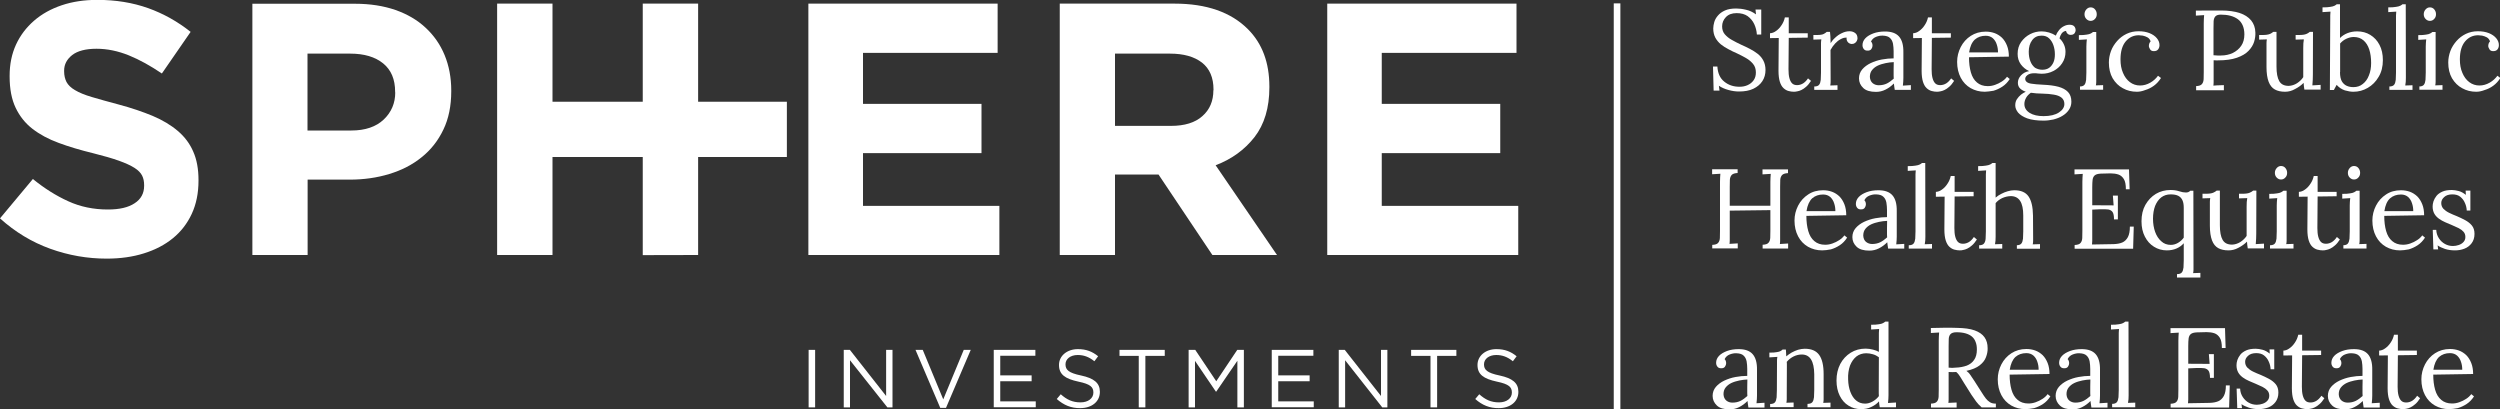 <svg xmlns="http://www.w3.org/2000/svg" xmlns:xlink="http://www.w3.org/1999/xlink" id="Layer_1" x="0px" y="0px" viewBox="0 0 2000 327.5" style="enable-background:new 0 0 2000 327.5;" xml:space="preserve"><rect x="0" y="0" width="2000" height="327.5" fill="#333333" stroke="none"/><style type="text/css">	.st0{fill:#FFFFFF;}</style><g>	<g>		<path class="st0" d="M1405.5,27.6c-0.2-2.9-0.9-5.7-2.1-8.3c-1.2-2.6-3-4.7-5.3-6.4c-2.3-1.6-5.2-2.4-8.8-2.4   c-3.8,0-6.6,1.1-8.6,3.2c-2,2.1-3,4.6-3,7.4c0,2.5,0.7,4.7,2.2,6.4c1.5,1.7,3.3,3.2,5.7,4.5c2.3,1.3,4.8,2.6,7.4,3.8   c2.3,1,4.6,2.1,6.9,3.3c2.3,1.2,4.4,2.5,6.3,4c1.9,1.5,3.4,3.3,4.5,5.4c1.1,2.1,1.7,4.6,1.7,7.5c0,3.3-0.8,6.3-2.5,8.9   c-1.7,2.6-4.1,4.6-7.2,6.1c-3.1,1.5-7,2.2-11.5,2.2c-2.7,0-5.5-0.4-8.4-1.2c-2.9-0.8-5.5-1.9-7.7-3.4l0.5,3.9h-4.7l-0.5-19.3h3.5   c0.3,5.3,2.1,9.4,5.5,12.1c3.4,2.8,7.5,4.1,12.2,4.1c2.4,0,4.5-0.4,6.5-1.3c2-0.9,3.6-2.2,4.8-3.9c1.2-1.7,1.8-3.7,1.8-6.2   c0-2.7-0.7-5-2.2-6.8c-1.5-1.8-3.3-3.4-5.6-4.7c-2.3-1.3-4.7-2.6-7.3-3.8c-2.3-1-4.6-2.1-6.8-3.3c-2.2-1.1-4.3-2.5-6.1-3.9   c-1.8-1.5-3.3-3.3-4.4-5.3c-1.1-2.1-1.7-4.5-1.7-7.4c0-1.6,0.3-3.3,0.8-5.1c0.5-1.8,1.5-3.6,2.9-5.2c1.4-1.7,3.2-3,5.6-4.1   c2.4-1.1,5.4-1.6,9.1-1.6c2.3,0,4.9,0.3,7.8,1c2.9,0.6,5.5,1.9,8,3.7l-0.4-3.9h4.6v20H1405.5z"></path>		<path class="st0" d="M1435.1,73.4c-1.4,0-2.8-0.2-4.3-0.6c-1.5-0.4-2.8-1.2-4-2.3c-1.2-1.1-2.2-2.8-2.9-5   c-0.7-2.2-1.1-5.1-1.1-8.8l0.2-26.3l-7,0.1v-3.9c1.6-0.1,3.2-0.6,4.8-1.8c1.6-1.1,3.1-2.6,4.4-4.6c1.3-1.9,2.2-4,2.7-6.3h3.1v12.7   h15.2v3.5l-15.2,0.2l-0.2,25.2c0,2.7,0.2,5,0.7,6.9c0.5,1.9,1.2,3.3,2.2,4.3c1,1,2.4,1.4,4,1.4c1.7,0,3.3-0.5,4.8-1.4   c1.5-1,2.8-2.3,3.9-4l2.4,2c-1.3,2-2.6,3.6-3.9,4.7c-1.3,1.2-2.6,2-3.8,2.6c-1.2,0.6-2.3,0.9-3.4,1.1   C1436.7,73.3,1435.9,73.4,1435.1,73.4z"></path>		<path class="st0" d="M1451.4,69.2c1.9,0,3.2-0.5,3.9-1.4c0.7-0.9,1.1-2.2,1.3-3.9c0.1-1.7,0.2-3.6,0.2-5.8V37.4c0-1,0-1.9,0-2.9   c0-1,0.1-2,0.3-3c-1.1,0.1-2.2,0.1-3.2,0.1c-1.1,0-2.1,0.1-3.2,0.1v-3.7h2.8c2.6,0,4.4-0.3,5.4-0.8c1-0.5,1.8-1.1,2.5-1.7h2.6   c0.1,1,0.2,2.2,0.3,3.6c0.1,1.4,0.1,3.2,0.2,5.4c0.9-1.5,2.1-3,3.7-4.4c1.6-1.5,3.3-2.7,5.3-3.6c2-1,4-1.5,6.2-1.5   c1.7,0,3.2,0.5,4.4,1.4c1.3,0.9,1.9,2.4,1.9,4.4c0,0.5-0.2,1.1-0.5,1.8c-0.3,0.7-0.8,1.3-1.5,1.8c-0.7,0.5-1.5,0.8-2.6,0.8   c-1.3-0.1-2.4-0.6-3.2-1.6c-0.8-1-1.1-2.2-0.9-3.5c-1.5-0.1-3.1,0.3-4.7,1.2c-1.6,0.8-3.1,2-4.5,3.5c-1.4,1.5-2.6,3.2-3.7,5.2   l0.1,22.3c0,1.2,0,2.3,0,3.2c0,0.9-0.1,1.9-0.3,2.9c1-0.1,1.9-0.1,2.9-0.1c0.9,0,1.9-0.1,2.9-0.1v3.7h-18.6V69.2z"></path>		<path class="st0" d="M1515.8,71.9c-0.2-1-0.3-1.9-0.4-2.7c-0.1-0.8-0.2-1.6-0.3-2.4c-2.1,2.1-4.3,3.7-6.7,4.9   c-2.4,1.2-4.9,1.8-7.6,1.8c-4.6,0-8-1-10.2-3.1c-2.2-2.1-3.4-4.6-3.4-7.7c0-2.8,0.9-5.2,2.6-7.2c1.7-2,4-3.7,6.7-5   c2.8-1.3,5.7-2.3,9-2.9c3.2-0.6,6.4-0.9,9.4-0.9V41c0-2.1-0.2-4.1-0.5-6c-0.4-1.9-1.1-3.4-2.4-4.6c-1.2-1.2-3.1-1.8-5.8-1.9   c-1.8-0.1-3.6,0.3-5.4,1c-1.8,0.7-3.2,2-4,3.7c0.5,0.5,0.8,1,1,1.7c0.2,0.6,0.2,1.2,0.2,1.8c0,0.7-0.3,1.6-0.9,2.5   c-0.6,0.9-1.7,1.4-3.2,1.3c-1.3,0-2.2-0.4-2.9-1.3c-0.7-0.9-1-1.9-1-3.1c0-2.1,0.8-3.9,2.3-5.5c1.5-1.6,3.7-2.9,6.4-3.9   s5.8-1.5,9.3-1.5c5.1,0,8.8,1.3,11.2,4c2.4,2.7,3.6,6.9,3.5,12.7c0,2.2,0,4.5,0,6.8c0,2.3,0,4.5,0,6.8c0,2.3,0,4.5,0,6.8   c0,1,0,1.9-0.1,2.9c-0.1,1-0.2,2.1-0.3,3.3c1.1-0.1,2.2-0.1,3.2-0.2c1.1-0.1,2.1-0.1,3.2-0.2v3.8H1515.8z M1515,49.7   c-2.1,0.1-4.2,0.3-6.5,0.8c-2.3,0.5-4.4,1.1-6.3,2c-1.9,0.9-3.4,2.1-4.6,3.6c-1.2,1.5-1.7,3.3-1.7,5.4c0.1,2.2,0.9,3.9,2.2,5   s3,1.7,4.9,1.7c2.5,0,4.6-0.5,6.5-1.4c1.8-0.9,3.7-2.3,5.5-3.9c-0.1-0.7-0.1-1.4-0.1-2.2c0-0.8,0-1.6,0-2.4c0-0.3,0-1.3,0-2.9   C1514.9,53.7,1515,51.8,1515,49.7z"></path>		<path class="st0" d="M1549.6,73.4c-1.4,0-2.8-0.2-4.3-0.6c-1.5-0.4-2.8-1.2-4-2.3c-1.2-1.1-2.2-2.8-2.9-5   c-0.7-2.2-1.1-5.1-1.1-8.8l0.2-26.3l-7,0.1v-3.9c1.6-0.1,3.2-0.6,4.8-1.8c1.6-1.1,3.1-2.6,4.4-4.6c1.3-1.9,2.2-4,2.7-6.3h3.1v12.7   h15.2v3.5l-15.2,0.2l-0.2,25.2c0,2.7,0.2,5,0.7,6.9c0.5,1.9,1.2,3.3,2.2,4.3c1,1,2.4,1.4,4,1.4c1.7,0,3.3-0.5,4.8-1.4   c1.5-1,2.8-2.3,3.9-4l2.4,2c-1.3,2-2.6,3.6-3.9,4.7c-1.3,1.2-2.6,2-3.8,2.6c-1.2,0.6-2.3,0.9-3.4,1.1   C1551.2,73.3,1550.3,73.4,1549.6,73.4z"></path>		<path class="st0" d="M1587.8,73.4c-4.2,0-7.9-1-11.3-2.9c-3.4-2-6-4.7-7.9-8.3c-1.9-3.6-2.9-7.8-2.9-12.7c0-4.2,1-8.2,2.9-11.9   c1.9-3.7,4.6-6.7,8-8.9s7.4-3.4,12-3.4c2.5,0,4.9,0.4,7.1,1.2c2.2,0.8,4.2,2.1,5.9,3.7c1.7,1.7,3,3.8,4,6.3c1,2.5,1.5,5.5,1.5,8.8   l-31.9,0.5c0,4.6,0.5,8.6,1.5,12.1c1,3.5,2.6,6.2,4.9,8.1c2.2,1.9,5.1,2.9,8.6,2.9c1.9,0,3.8-0.3,5.8-1c2-0.7,3.8-1.6,5.5-2.7   c1.7-1.1,3.1-2.4,4.1-3.8l2.2,1.8c-1.6,2.5-3.6,4.6-5.9,6.1c-2.3,1.5-4.7,2.6-7.1,3.3C1592.1,73,1589.8,73.4,1587.8,73.4z    M1575.3,41.9h23.1c0-2.2-0.3-4.3-1-6.3c-0.6-2-1.7-3.7-3.1-5c-1.5-1.3-3.4-2-5.7-2c-3.5,0-6.4,1-8.8,3.1   C1577.5,33.9,1576,37.2,1575.3,41.9z"></path>		<path class="st0" d="M1635,96.5c-5.4,0-9.8-0.6-13.2-1.8c-3.3-1.2-5.7-2.8-7.3-4.6c-1.5-1.9-2.3-3.8-2.3-5.8   c0-1.9,0.4-3.5,1.3-4.9c0.9-1.4,2-2.6,3.3-3.7c1.3-1,2.6-1.8,3.8-2.3c-1.9-0.7-3.5-1.6-4.6-2.7c-1.1-1.1-1.7-2.6-1.7-4.5   c0-2.1,0.8-4.1,2.5-5.9c1.7-1.8,3.9-3,6.5-3.4c-2.8-1.3-5-3.2-6.7-5.5c-1.7-2.4-2.5-5.1-2.5-8.3c0-3.6,0.9-6.8,2.8-9.5   c1.9-2.7,4.3-4.8,7.2-6.3c2.9-1.5,6-2.2,9.1-2.2c2,0,4,0.3,6,0.9c2,0.6,3.8,1.4,5.5,2.5c0.6-1.7,1.5-3.2,2.6-4.5   c1.1-1.3,2.4-2.4,3.9-3.1c1.5-0.8,3-1.1,4.5-1.1c1.6,0,2.8,0.4,3.6,1.2c0.8,0.8,1.2,1.9,1.2,3.3c0,0.4-0.1,0.9-0.4,1.5   c-0.2,0.6-0.6,1.1-1.2,1.5c-0.6,0.4-1.3,0.6-2.3,0.6c-1,0-1.9-0.3-2.5-0.9c-0.7-0.6-1.1-1.4-1.3-2.3c-1.5,0.2-2.7,1-3.5,2.1   c-0.8,1.2-1.4,2.5-1.7,3.9c1.5,1.3,2.6,2.9,3.5,4.8c0.9,1.9,1.3,3.9,1.3,6c0,3.4-0.9,6.4-2.7,9.1c-1.8,2.7-4.1,4.7-7,6.2   c-2.9,1.5-6,2.2-9.4,2.2c-1.2,0-2.1-0.1-3-0.2c-0.8-0.2-1.9-0.2-3.1-0.2c-2.2,0-4.1,0.5-5.4,1.6c-1.4,1.1-1.9,2.4-1.5,3.9   c0.5,1.4,2,2.4,4.4,2.8c2.5,0.4,5.8,0.7,10,0.9c4.7,0.2,8.6,0.7,12,1.6c3.3,0.9,5.9,2.3,7.7,4.2c1.8,1.9,2.7,4.5,2.7,7.8   c0,2.4-0.7,4.6-2,6.5c-1.3,1.9-3,3.5-5.2,4.8c-2.1,1.3-4.5,2.2-7.2,2.9C1640.3,96.1,1637.7,96.5,1635,96.5z M1634.9,92.9   c5.2,0,9.3-1,12.2-2.9c2.9-1.9,4.4-4.2,4.4-6.8c0-2.2-0.8-3.9-2.3-5.1c-1.5-1.2-3.6-2-6.2-2.4c-2.6-0.5-5.6-0.7-9-0.8   c-1.6-0.1-3.2-0.1-4.8-0.2c-1.6-0.1-3.1-0.3-4.5-0.5c-1.6,1.1-2.9,2.4-3.8,4c-0.9,1.6-1.4,3.2-1.4,5c0,3,1.4,5.3,4.2,7.1   C1626.6,92.1,1630.3,92.9,1634.9,92.9z M1633.8,55.8c2.2,0,4.1-0.5,5.6-1.6c1.5-1.1,2.6-2.6,3.4-4.4c0.8-1.9,1.1-4,1.1-6.3   c0-2.7-0.4-5.1-1.2-7.4c-0.8-2.3-2-4.1-3.5-5.5c-1.5-1.4-3.5-2.1-5.9-2.1c-3.3,0-5.8,1.2-7.6,3.7c-1.8,2.4-2.7,5.5-2.7,9.1   c0,2.9,0.4,5.5,1.3,7.7c0.8,2.2,2.1,3.9,3.7,5.2C1629.6,55.1,1631.5,55.8,1633.8,55.8z"></path>		<path class="st0" d="M1663.7,69.2c1.9,0,3.2-0.5,3.9-1.4c0.7-0.9,1.1-2.2,1.3-3.9c0.1-1.7,0.2-3.6,0.2-5.8V37.4c0-1,0-1.9,0.1-2.8   c0.1-0.9,0.1-1.9,0.3-3.1c-1.1,0.1-2.2,0.1-3.2,0.2c-1.1,0.1-2.1,0.1-3.2,0.2v-3.8c2.7,0,4.7-0.1,6.2-0.4c1.5-0.2,2.6-0.5,3.3-0.9   c0.8-0.4,1.3-0.8,1.8-1.2h2.6v36.6c0,1.2,0,2.3,0,3.2c0,0.9-0.1,1.9-0.3,2.9c1-0.1,1.9-0.1,2.9-0.1c0.9,0,1.9-0.1,2.9-0.1v3.7   h-18.5V69.2z M1672.5,16.7c-1.3,0-2.4-0.5-3.4-1.5c-1-1-1.5-2.3-1.5-3.8s0.5-2.8,1.5-3.9c1-1.1,2.1-1.6,3.4-1.6   c1.4,0,2.6,0.5,3.5,1.6c0.9,1.1,1.4,2.3,1.4,3.9s-0.5,2.8-1.5,3.8C1675,16.2,1673.8,16.7,1672.5,16.7z"></path>		<path class="st0" d="M1709.5,73.4c-4.1,0-7.8-0.9-11.2-2.8c-3.4-1.8-6.1-4.5-8.2-8c-2-3.5-3-7.7-3-12.6c0-3.1,0.6-6.2,1.7-9.2   c1.1-3,2.8-5.6,4.9-8s4.6-4.3,7.5-5.7c2.9-1.4,6.1-2.1,9.6-2.1c3.4,0,6.3,0.5,8.8,1.5c2.5,1,4.5,2.4,5.9,4.1   c1.4,1.7,2.1,3.5,2.1,5.5c0,1.3-0.4,2.5-1.1,3.4c-0.7,0.9-1.8,1.4-3.2,1.4c-1.5,0.1-2.6-0.4-3.2-1.4c-0.6-1-1-1.9-1-2.7   c0-0.6,0.1-1.2,0.3-1.9c0.2-0.6,0.5-1.2,1.1-1.8c-0.5-1.5-1.3-2.5-2.5-3.2c-1.2-0.7-2.5-1.1-3.8-1.4c-1.3-0.2-2.4-0.3-3.2-0.3   c-4.1,0-7.6,1.6-10.4,4.9c-2.8,3.3-4.2,8.1-4.2,14.4c0,4.1,0.6,7.6,2,10.8c1.3,3.1,3.1,5.6,5.5,7.4c2.4,1.8,5.1,2.7,8.2,2.7   c2.8,0,5.6-0.8,8.2-2.3c2.6-1.5,4.6-3.4,6.1-5.5l2.4,1.8c-1.6,2.5-3.5,4.6-5.7,6.2c-2.2,1.6-4.5,2.7-6.8,3.4   C1713.7,73,1711.6,73.4,1709.5,73.4z"></path>		<path class="st0" d="M1756.8,68.9c2.3-0.1,3.9-0.6,4.7-1.6c0.8-0.9,1.3-2.2,1.4-3.9c0.1-1.7,0.1-3.5,0.1-5.7V18.6   c0-1.2,0-2.4,0.1-3.5c0.1-1.1,0.1-2.1,0.2-3c-1.1,0.1-2.2,0.1-3.3,0.2c-1.1,0.1-2.2,0.1-3.3,0.2v-4c3.2-0.1,6.5-0.1,9.9-0.1   c3.4,0,6.8,0,10.3,0c5.9,0,10.8,0.7,14.8,2c4,1.3,7,3.3,9.2,5.9c2.1,2.6,3.3,5.8,3.4,9.7c0.1,2.4-0.2,4.8-1,7.4   c-0.8,2.6-2.3,5-4.5,7.3c-2.2,2.3-5.3,4.1-9.3,5.5c-4,1.4-9.1,2.1-15.3,2.1c-0.2,0-0.7,0-1.4,0c-0.7,0-1.3,0-1.9-0.1v13.2   c0,1.6,0,3,0,4.2c0,1.2-0.1,2.2-0.2,2.9c1-0.1,1.9-0.1,2.8-0.2c0.9-0.1,1.8-0.1,2.8-0.1c0.9,0,1.9-0.1,2.8-0.1v4.1h-22.2V68.9z    M1771,44.2c1.1,0.1,2.1,0.2,2.9,0.2c0.8,0,1.8,0,2.9,0c3.4,0,6.6-0.7,9.4-2c2.8-1.4,5.1-3.3,6.8-5.8c1.7-2.5,2.5-5.6,2.5-9.1   c0-2.8-0.5-5.3-1.4-7.3c-0.9-2-2.2-3.7-3.9-4.9c-1.7-1.2-3.6-2.1-5.9-2.7c-2.3-0.6-4.8-0.9-7.6-0.9c-2.1,0-3.6,0.5-4.4,1.4   c-0.8,0.9-1.3,2.2-1.4,3.8c-0.1,1.6-0.1,3.5-0.1,5.7V44.2z"></path>		<path class="st0" d="M1828.1,73.4c-3.3,0-6-0.6-8.2-1.8c-2.2-1.2-3.9-3.3-5-6.2c-1.1-2.9-1.7-6.8-1.7-11.8V37.4c0-1,0-1.9,0-2.9   c0-1,0.1-2,0.3-3c-1,0.1-2.1,0.1-3.1,0.1c-1.1,0-2.1,0.1-3.1,0.1v-3.7h2.8c2.6,0,4.5-0.3,5.7-0.8c1.2-0.5,2.1-1.1,2.8-1.7h2.6   v27.7c0,5.2,0.7,9.1,2.2,11.7c1.5,2.6,4,3.8,7.6,3.8c2.3-0.1,4.5-0.8,6.6-2.1c2.1-1.4,3.8-3,5-4.9V38.4c0-1.4,0-2.7,0.1-3.8   c0.1-1.1,0.2-2.1,0.4-3.1c-1.1,0.1-2.2,0.1-3.3,0.1c-1.1,0-2.2,0.1-3.3,0.1v-3.7h2.8c2.6,0,4.5-0.3,5.7-0.8   c1.2-0.5,2.1-1.1,2.8-1.7h2.6l-0.1,34.3c0,1,0,2.3-0.1,4.1s-0.2,3.2-0.3,4.4c1.1-0.1,2.2-0.1,3.3-0.2c1.1-0.1,2.2-0.1,3.3-0.2v3.8   h-13c-0.2-1-0.3-2-0.4-2.9c-0.1-0.9-0.2-1.8-0.2-2.5c-1.9,1.9-4.1,3.5-6.8,4.9C1833.5,72.7,1830.8,73.4,1828.1,73.4z"></path>		<path class="st0" d="M1864.2,15.2c0-1,0-1.9,0-2.8c0-0.9,0.1-1.9,0.2-3.1c-1.1,0.1-2.2,0.1-3.2,0.2c-1.1,0.1-2.1,0.1-3.2,0.2V5.9   c2.7,0,4.7-0.1,6.2-0.4c1.5-0.2,2.6-0.5,3.4-0.9c0.8-0.4,1.3-0.8,1.8-1.2h2.6v27c1.7-1.7,3.7-3,6-3.9c2.3-0.9,4.9-1.4,7.7-1.4   c3.9,0,7.4,0.9,10.5,2.8c3.1,1.9,5.6,4.5,7.4,8c1.8,3.4,2.7,7.5,2.7,12.2c0,5.1-1.1,9.6-3.4,13.4c-2.2,3.8-5.1,6.7-8.7,8.8   c-3.6,2.1-7.4,3.1-11.5,3.1c-2.1,0-4.3-0.4-6.8-1.1c-2.4-0.8-4.6-2.2-6.6-4.4l-2.2,4.1h-3.2L1864.2,15.2z M1872,57.7   c0,3.2,0.5,5.7,1.5,7.4c1,1.7,2.4,2.9,4,3.6c1.6,0.7,3.4,1,5.2,1c2.9,0,5.4-0.8,7.5-2.5c2.1-1.6,3.8-3.9,4.9-6.8   c1.2-2.9,1.8-6.2,1.8-10c0-4.1-0.5-7.7-1.5-10.8c-1-3.1-2.6-5.6-4.6-7.3c-2.1-1.8-4.7-2.7-7.8-2.7c-2,0-4,0.5-5.9,1.4   c-2,0.9-3.6,2.2-5,3.8V57.7z"></path>		<path class="st0" d="M1911.4,69.2c1.9,0,3.2-0.5,3.9-1.4c0.7-0.9,1.1-2.2,1.3-3.9c0.1-1.7,0.2-3.6,0.2-5.8V15.2c0-1,0-1.9,0-2.8   c0-0.9,0.1-1.9,0.2-3.1c-1.1,0.1-2.2,0.1-3.2,0.2c-1.1,0.1-2.1,0.1-3.2,0.2V5.9c2.7,0,4.7-0.1,6.2-0.4c1.5-0.2,2.6-0.5,3.4-0.9   c0.8-0.4,1.3-0.8,1.8-1.2h2.6l0.1,58.9c0,1.2,0,2.3-0.1,3.2c-0.1,0.9-0.2,1.9-0.4,2.9c1-0.1,1.9-0.1,2.9-0.1   c0.9,0,1.9-0.1,2.9-0.1v3.7h-18.5V69.2z"></path>		<path class="st0" d="M1935.2,69.2c1.9,0,3.2-0.5,3.9-1.4c0.7-0.9,1.1-2.2,1.3-3.9c0.1-1.7,0.2-3.6,0.2-5.8V37.4c0-1,0-1.9,0.1-2.8   c0.1-0.9,0.1-1.9,0.3-3.1c-1.1,0.1-2.2,0.1-3.2,0.2c-1.1,0.1-2.1,0.1-3.2,0.2v-3.8c2.7,0,4.7-0.1,6.2-0.4c1.5-0.2,2.6-0.5,3.3-0.9   c0.8-0.4,1.3-0.8,1.8-1.2h2.6v36.6c0,1.2,0,2.3,0,3.2c0,0.9-0.1,1.9-0.3,2.9c1-0.1,1.9-0.1,2.9-0.1c0.9,0,1.9-0.1,2.9-0.1v3.7   h-18.5V69.2z M1943.9,16.7c-1.3,0-2.4-0.5-3.4-1.5c-1-1-1.5-2.3-1.5-3.8s0.5-2.8,1.5-3.9c1-1.1,2.1-1.6,3.4-1.6   c1.4,0,2.6,0.5,3.5,1.6c0.9,1.1,1.4,2.3,1.4,3.9s-0.5,2.8-1.5,3.8C1946.4,16.2,1945.3,16.7,1943.9,16.7z"></path>		<path class="st0" d="M1981,73.4c-4.1,0-7.8-0.9-11.2-2.8c-3.4-1.8-6.1-4.5-8.2-8c-2-3.5-3-7.7-3-12.6c0-3.1,0.6-6.2,1.7-9.2   c1.1-3,2.8-5.6,4.9-8c2.1-2.4,4.6-4.3,7.5-5.7c2.9-1.4,6.1-2.1,9.6-2.1c3.4,0,6.3,0.5,8.8,1.5c2.5,1,4.5,2.4,5.9,4.1   c1.4,1.7,2.1,3.5,2.1,5.5c0,1.3-0.4,2.5-1.1,3.4c-0.7,0.9-1.8,1.4-3.2,1.4c-1.5,0.1-2.6-0.4-3.2-1.4c-0.6-1-1-1.9-1-2.7   c0-0.6,0.1-1.2,0.3-1.9c0.2-0.6,0.5-1.2,1.1-1.8c-0.5-1.5-1.3-2.5-2.5-3.2c-1.2-0.7-2.5-1.1-3.8-1.4c-1.3-0.2-2.4-0.3-3.2-0.3   c-4.1,0-7.6,1.6-10.4,4.9c-2.8,3.3-4.2,8.1-4.2,14.4c0,4.1,0.6,7.6,2,10.8c1.3,3.1,3.1,5.6,5.5,7.4c2.4,1.8,5.1,2.7,8.2,2.7   c2.8,0,5.6-0.8,8.2-2.3c2.6-1.5,4.6-3.4,6.1-5.5l2.4,1.8c-1.6,2.5-3.5,4.6-5.7,6.2c-2.2,1.6-4.5,2.7-6.8,3.4   C1985.2,73,1983,73.4,1981,73.4z"></path>		<path class="st0" d="M1369.8,198.9v-3c2.3-0.1,3.9-0.6,4.7-1.6c0.8-0.9,1.3-2.2,1.4-3.9c0.1-1.7,0.1-3.5,0.1-5.7v-39.2   c0-1.2,0-2.4,0.1-3.5c0.1-1.1,0.1-2.1,0.2-3c-1.1,0.1-2.2,0.1-3.3,0.2c-1.1,0.1-2.2,0.1-3.3,0.2v-4h20.4v3   c-2.2,0.1-3.8,0.6-4.7,1.5c-0.9,1-1.4,2.3-1.5,3.9c-0.1,1.6-0.1,3.5-0.1,5.7v15.1h32.5v-19c0-1.2,0-2.4,0.1-3.5   c0.1-1.1,0.1-2.1,0.2-3c-1.1,0.1-2.2,0.1-3.3,0.2c-1.1,0.1-2.2,0.1-3.3,0.2v-4h20.4v3c-2.2,0.1-3.8,0.6-4.7,1.5   c-0.9,1-1.4,2.3-1.5,3.9c-0.1,1.6-0.1,3.5-0.1,5.7v38.5c0,1.6,0,3,0,4.2c0,1.2-0.1,2.2-0.2,2.9c1.1-0.1,2.2-0.1,3.3-0.2   c1.1-0.1,2.2-0.1,3.3-0.2v4h-20.4v-3c2.3-0.1,3.9-0.6,4.7-1.6c0.8-0.9,1.3-2.2,1.4-3.9c0.1-1.7,0.1-3.5,0.1-5.7v-16.5l-32.5,0.4   v19.5c0,1.6,0,3,0,4.2c0,1.2-0.1,2.2-0.2,2.9c1.1-0.1,2.2-0.1,3.3-0.2c1.1-0.1,2.2-0.1,3.3-0.2v4H1369.8z"></path>		<path class="st0" d="M1457.7,200.3c-4.2,0-7.9-1-11.3-2.9c-3.4-2-6-4.7-7.9-8.3c-1.9-3.6-2.9-7.8-2.9-12.7c0-4.2,1-8.2,2.9-11.9   c1.9-3.7,4.6-6.7,8-8.9c3.4-2.3,7.4-3.4,12-3.4c2.5,0,4.9,0.4,7.1,1.2c2.2,0.8,4.2,2.1,5.9,3.7c1.7,1.7,3,3.8,4,6.3   c1,2.5,1.5,5.5,1.5,8.8l-31.9,0.5c0,4.6,0.5,8.6,1.5,12.1c1,3.5,2.6,6.2,4.9,8.1c2.2,1.9,5.1,2.9,8.6,2.9c1.9,0,3.8-0.3,5.8-1   c2-0.7,3.8-1.6,5.5-2.7c1.7-1.1,3.1-2.4,4.1-3.8l2.2,1.8c-1.6,2.5-3.6,4.6-5.9,6.1c-2.3,1.5-4.7,2.6-7.1,3.3   C1462,200,1459.8,200.3,1457.7,200.3z M1445.2,168.9h23.1c0-2.2-0.3-4.3-1-6.3c-0.6-2-1.7-3.7-3.1-5c-1.5-1.3-3.4-2-5.7-2   c-3.5,0-6.4,1-8.8,3.1C1447.5,160.8,1445.9,164.2,1445.2,168.9z"></path>		<path class="st0" d="M1510.5,198.9c-0.2-1-0.3-1.9-0.4-2.7c-0.1-0.8-0.2-1.6-0.3-2.4c-2.1,2.1-4.3,3.7-6.7,4.9   c-2.4,1.2-4.9,1.8-7.6,1.8c-4.6,0-8-1-10.2-3.1c-2.2-2.1-3.4-4.6-3.4-7.7c0-2.8,0.9-5.2,2.6-7.2c1.7-2,4-3.7,6.7-5   c2.8-1.3,5.7-2.3,9-2.9c3.2-0.6,6.4-0.9,9.4-0.9V168c0-2.1-0.2-4.1-0.5-6c-0.4-1.9-1.1-3.4-2.4-4.6c-1.2-1.2-3.1-1.8-5.8-1.9   c-1.8-0.1-3.6,0.3-5.4,1c-1.8,0.7-3.2,2-4,3.7c0.5,0.5,0.8,1,1,1.7c0.2,0.6,0.2,1.2,0.2,1.8c0,0.7-0.3,1.6-0.9,2.5   c-0.6,0.9-1.7,1.4-3.2,1.3c-1.3,0-2.2-0.4-2.9-1.3c-0.7-0.9-1-1.9-1-3.1c0-2.1,0.8-3.9,2.3-5.5c1.5-1.6,3.7-2.9,6.4-3.9   c2.7-1,5.8-1.5,9.3-1.5c5.1,0,8.8,1.3,11.2,4c2.4,2.7,3.6,6.9,3.5,12.7c0,2.2,0,4.5,0,6.8c0,2.3,0,4.5,0,6.8c0,2.3,0,4.5,0,6.8   c0,1,0,1.9-0.1,2.9c-0.1,1-0.2,2.1-0.3,3.3c1.1-0.1,2.2-0.1,3.2-0.2c1.1-0.1,2.1-0.1,3.2-0.2v3.8H1510.5z M1509.7,176.7   c-2.1,0.1-4.2,0.3-6.5,0.8c-2.3,0.5-4.4,1.1-6.3,2c-1.9,0.9-3.4,2.1-4.6,3.6c-1.2,1.5-1.7,3.3-1.7,5.4c0.1,2.2,0.9,3.9,2.2,5   c1.4,1.1,3,1.7,4.9,1.7c2.5,0,4.6-0.5,6.5-1.4c1.8-0.9,3.7-2.3,5.5-3.9c-0.1-0.7-0.1-1.4-0.1-2.2c0-0.8,0-1.6,0-2.4   c0-0.3,0-1.3,0-2.9C1509.7,180.7,1509.7,178.8,1509.7,176.7z"></path>		<path class="st0" d="M1527,196.2c1.9,0,3.2-0.5,3.9-1.4c0.7-0.9,1.1-2.2,1.3-3.9c0.1-1.7,0.2-3.6,0.2-5.8v-42.9c0-1,0-1.9,0-2.8   c0-0.9,0.1-1.9,0.2-3.1c-1.1,0.1-2.2,0.1-3.2,0.2c-1.1,0.1-2.1,0.1-3.2,0.2v-3.8c2.7,0,4.7-0.1,6.2-0.4c1.5-0.2,2.6-0.5,3.4-0.9   c0.8-0.4,1.3-0.8,1.8-1.2h2.6l0.1,58.9c0,1.2,0,2.3-0.1,3.2c-0.1,0.9-0.2,1.9-0.4,2.9c1-0.1,1.9-0.1,2.9-0.1   c0.9,0,1.9-0.1,2.9-0.1v3.7H1527V196.2z"></path>		<path class="st0" d="M1567.8,200.3c-1.4,0-2.8-0.2-4.3-0.6c-1.5-0.4-2.8-1.2-4-2.3c-1.2-1.1-2.2-2.8-2.9-5   c-0.7-2.2-1.1-5.1-1.1-8.8l0.2-26.3l-7,0.1v-3.9c1.6-0.1,3.2-0.6,4.8-1.8c1.6-1.1,3.1-2.6,4.4-4.6c1.3-1.9,2.2-4,2.7-6.3h3.1v12.7   h15.2v3.5l-15.2,0.2l-0.2,25.2c0,2.7,0.2,5,0.7,6.9c0.5,1.9,1.2,3.3,2.2,4.3c1,1,2.4,1.4,4,1.4c1.7,0,3.3-0.5,4.8-1.4   c1.5-1,2.8-2.3,3.9-4l2.4,2c-1.3,2-2.6,3.6-3.9,4.7c-1.3,1.2-2.6,2-3.8,2.6c-1.2,0.6-2.3,0.9-3.4,1.1   C1569.4,200.3,1568.6,200.3,1567.8,200.3z"></path>		<path class="st0" d="M1613.2,196.2c1.9,0,3.2-0.5,3.9-1.4c0.7-0.9,1.1-2.2,1.3-3.9c0.1-1.7,0.2-3.6,0.2-5.8v-12.7   c0-5.2-0.8-9.1-2.5-11.7c-1.7-2.6-4.3-3.9-7.8-3.8c-2.2,0.1-4.4,0.6-6.6,1.6c-2.1,1-3.9,2.4-5.2,4v26.8c0,1.2,0,2.3-0.1,3.2   c-0.1,0.9-0.2,1.9-0.4,2.9c1-0.1,1.9-0.1,2.9-0.1c0.9,0,1.9-0.1,2.9-0.1v3.7h-18.5v-2.7c1.9,0,3.2-0.5,3.9-1.4   c0.7-0.9,1.2-2.2,1.3-3.9c0.1-1.7,0.2-3.6,0.2-5.8v-42.9c0-1,0-1.9,0-2.8c0-0.9,0.1-1.9,0.2-3.1c-1.1,0.1-2.2,0.1-3.2,0.2   c-1.1,0.1-2.1,0.1-3.2,0.2v-3.8c2.7,0,4.7-0.1,6.2-0.4c1.5-0.2,2.6-0.5,3.4-0.9c0.8-0.4,1.3-0.8,1.8-1.2h2.6v27.7   c1.3-1.1,2.8-2.2,4.5-3c1.7-0.9,3.4-1.6,5.2-2.1c1.8-0.5,3.5-0.8,5.2-0.8c5.3,0,9.1,1.6,11.4,4.9c2.3,3.3,3.5,8.4,3.6,15.4   l0.1,16.9c0,1.2,0,2.3,0,3.2c0,0.9-0.1,1.9-0.3,2.9c1-0.1,1.9-0.1,2.9-0.1c0.9,0,1.9-0.1,2.9-0.1v3.7h-18.5V196.2z"></path>		<path class="st0" d="M1691.2,175.4c0-2.7-0.4-4.6-1.1-5.7c-0.7-1.1-1.9-1.8-3.4-2.1c-1.6-0.2-3.7-0.3-6.3-0.2l-6.6,0.3v20.8   c0,1.6,0,3,0,4.2c0,1.1-0.1,2.1-0.2,2.9l17.3-0.3c2.7-0.1,5-0.5,6.9-1.3c1.9-0.8,3.4-2.3,4.5-4.3c1.1-2.1,1.6-4.9,1.6-8.4h3.1   l-0.5,17.7h-46.8v-3c2.3-0.1,3.9-0.6,4.7-1.6c0.8-0.9,1.3-2.2,1.4-3.9c0.1-1.7,0.1-3.5,0.1-5.7v-39.2c0-1.2,0-2.4,0.1-3.5   c0.1-1.1,0.1-2.1,0.2-3c-1.1,0.1-2.2,0.1-3.3,0.2c-1.1,0.1-2.2,0.1-3.3,0.2v-4h43.6l0.5,15.9h-3c0-3.6-0.5-6.3-1.6-8.1   c-1.1-1.8-2.6-3.1-4.4-3.7c-1.8-0.6-3.9-0.9-6.2-0.9l-7.8,0.2c-2.2,0.1-3.8,0.5-4.8,1.3c-1,0.8-1.6,2-1.8,3.5   c-0.2,1.5-0.3,3.6-0.3,6v14.5l17.1,0.1l-0.6-7.8h4v19H1691.2z"></path>		<path class="st0" d="M1741.6,222v-2.7c1.9,0,3.2-0.5,3.9-1.4c0.7-0.9,1.1-2.2,1.3-3.9c0.1-1.7,0.2-3.6,0.2-5.8v-13.6   c-1.6,1.8-3.5,3.2-5.8,4.2c-2.3,1-4.9,1.5-7.8,1.5c-3.7,0-7.2-1-10.2-2.9c-3.1-1.9-5.5-4.6-7.3-8.1c-1.8-3.5-2.7-7.5-2.7-12.2   c0-5.1,1-9.5,3.1-13.2c2.1-3.7,4.9-6.7,8.4-8.8c3.5-2.1,7.5-3.1,11.7-3.1c2.5,0,4.9,0.3,6.9,1c2.1,0.7,3.9,1,5.4,1   c0.7,0,1.3-0.1,1.9-0.3c0.6-0.2,1.1-0.6,1.6-1.1h2.5l0.1,59.8c0,1.2,0,2.3,0,3.2c0,0.9-0.1,1.9-0.3,2.9c1-0.1,1.9-0.1,2.9-0.1   c0.9,0,1.9-0.1,2.9-0.1v3.7H1741.6z M1736.6,195.9c2,0,3.9-0.5,5.8-1.6c1.8-1.1,3.4-2.5,4.6-4.2v-23.8c0-2.4-0.3-4.4-1-6   c-0.7-1.6-1.8-2.8-3.3-3.6c-1.5-0.8-3.6-1.2-6.2-1.2c-2.9,0-5.4,0.8-7.5,2.4c-2.1,1.6-3.7,3.9-4.9,6.8c-1.1,2.9-1.7,6.4-1.7,10.3   c0,3.9,0.6,7.4,1.7,10.5s2.8,5.7,4.9,7.5C1731.1,195,1733.7,195.9,1736.6,195.9z"></path>		<path class="st0" d="M1782.8,200.3c-3.3,0-6-0.6-8.2-1.8c-2.2-1.2-3.9-3.3-5-6.2c-1.1-2.9-1.7-6.8-1.7-11.8v-16.1c0-1,0-1.9,0-2.9   c0-1,0.1-2,0.3-3c-1,0.1-2.1,0.1-3.1,0.1c-1.1,0-2.1,0.1-3.1,0.1v-3.7h2.8c2.6,0,4.5-0.3,5.7-0.8c1.2-0.5,2.1-1.1,2.8-1.7h2.6   v27.7c0,5.2,0.7,9.1,2.2,11.7c1.5,2.6,4,3.8,7.6,3.8c2.3-0.1,4.5-0.8,6.6-2.1c2.1-1.4,3.8-3,5-4.9v-23.3c0-1.4,0-2.7,0.1-3.8   c0.1-1.1,0.2-2.1,0.4-3.1c-1.1,0.1-2.2,0.1-3.3,0.1c-1.1,0-2.2,0.1-3.3,0.1v-3.7h2.8c2.6,0,4.5-0.3,5.7-0.8   c1.2-0.5,2.1-1.1,2.8-1.7h2.6l-0.1,34.3c0,1,0,2.3-0.1,4.1c-0.1,1.8-0.2,3.2-0.3,4.4c1.1-0.1,2.2-0.1,3.3-0.2   c1.1-0.1,2.2-0.1,3.3-0.2v3.8h-13c-0.2-1-0.3-2-0.4-2.9c-0.1-0.9-0.2-1.8-0.2-2.5c-1.9,1.9-4.1,3.5-6.8,4.9   C1788.1,199.7,1785.4,200.3,1782.8,200.3z"></path>		<path class="st0" d="M1816,196.2c1.9,0,3.2-0.5,3.9-1.4c0.7-0.9,1.1-2.2,1.3-3.9c0.1-1.7,0.2-3.6,0.2-5.8v-20.7c0-1,0-1.9,0.1-2.8   c0.1-0.9,0.1-1.9,0.3-3.1c-1.1,0.1-2.2,0.1-3.2,0.2c-1.1,0.1-2.1,0.1-3.2,0.2v-3.8c2.7,0,4.7-0.1,6.2-0.4c1.5-0.2,2.6-0.5,3.3-0.9   c0.8-0.4,1.3-0.8,1.8-1.2h2.6v36.6c0,1.2,0,2.3,0,3.2c0,0.9-0.1,1.9-0.3,2.9c1-0.1,1.9-0.1,2.9-0.1c0.9,0,1.9-0.1,2.9-0.1v3.7   H1816V196.2z M1824.8,143.6c-1.3,0-2.4-0.5-3.4-1.5c-1-1-1.5-2.3-1.5-3.8s0.5-2.8,1.5-3.9c1-1.1,2.1-1.6,3.4-1.6   c1.4,0,2.6,0.5,3.5,1.6c0.9,1.1,1.4,2.3,1.4,3.9s-0.5,2.8-1.5,3.8C1827.3,143.1,1826.1,143.6,1824.8,143.6z"></path>		<path class="st0" d="M1858.2,200.3c-1.4,0-2.8-0.2-4.3-0.6c-1.5-0.4-2.8-1.2-4-2.3c-1.2-1.1-2.2-2.8-2.9-5   c-0.7-2.2-1.1-5.1-1.1-8.8l0.2-26.3l-7,0.1v-3.9c1.6-0.1,3.2-0.6,4.8-1.8c1.6-1.1,3.1-2.6,4.4-4.6c1.3-1.9,2.2-4,2.7-6.3h3.1v12.7   h15.2v3.5l-15.2,0.2l-0.2,25.2c0,2.7,0.2,5,0.7,6.9c0.5,1.9,1.2,3.3,2.2,4.3c1,1,2.4,1.4,4,1.4c1.7,0,3.3-0.5,4.8-1.4   c1.5-1,2.8-2.3,3.9-4l2.4,2c-1.3,2-2.6,3.6-3.9,4.7c-1.3,1.2-2.6,2-3.8,2.6c-1.2,0.6-2.3,0.9-3.4,1.1   C1859.8,200.3,1858.9,200.3,1858.2,200.3z"></path>		<path class="st0" d="M1874.4,196.2c1.9,0,3.2-0.5,3.9-1.4c0.7-0.9,1.1-2.2,1.3-3.9c0.1-1.7,0.2-3.6,0.2-5.8v-20.7   c0-1,0-1.9,0.1-2.8c0.1-0.9,0.1-1.9,0.3-3.1c-1.1,0.1-2.2,0.1-3.2,0.2c-1.1,0.1-2.1,0.1-3.2,0.2v-3.8c2.7,0,4.7-0.1,6.2-0.4   c1.5-0.2,2.6-0.5,3.3-0.9c0.8-0.4,1.3-0.8,1.8-1.2h2.6v36.6c0,1.2,0,2.3,0,3.2c0,0.9-0.1,1.9-0.3,2.9c1-0.1,1.9-0.1,2.9-0.1   c0.9,0,1.9-0.1,2.9-0.1v3.7h-18.5V196.2z M1883.2,143.6c-1.3,0-2.4-0.5-3.4-1.5c-1-1-1.5-2.3-1.5-3.8s0.5-2.8,1.5-3.9   c1-1.1,2.1-1.6,3.4-1.6c1.4,0,2.6,0.5,3.5,1.6c0.9,1.1,1.4,2.3,1.4,3.9s-0.5,2.8-1.5,3.8C1885.7,143.1,1884.5,143.6,1883.2,143.6z   "></path>		<path class="st0" d="M1920,200.3c-4.2,0-7.9-1-11.3-2.9c-3.4-2-6-4.7-7.9-8.3c-1.9-3.6-2.9-7.8-2.9-12.7c0-4.2,1-8.2,2.9-11.9   c1.9-3.7,4.6-6.7,8-8.9c3.4-2.3,7.4-3.4,12-3.4c2.5,0,4.9,0.4,7.1,1.2c2.2,0.8,4.2,2.1,5.9,3.7c1.7,1.7,3,3.8,4,6.3   c1,2.5,1.5,5.5,1.5,8.8l-31.9,0.5c0,4.6,0.5,8.6,1.5,12.1c1,3.5,2.6,6.2,4.9,8.1c2.2,1.9,5.1,2.9,8.6,2.9c1.9,0,3.8-0.3,5.8-1   c2-0.7,3.8-1.6,5.5-2.7c1.7-1.1,3.1-2.4,4.1-3.8l2.2,1.8c-1.6,2.5-3.6,4.6-5.9,6.1c-2.3,1.5-4.7,2.6-7.1,3.3   C1924.3,200,1922.1,200.3,1920,200.3z M1907.5,168.9h23.1c0-2.2-0.3-4.3-1-6.3c-0.6-2-1.7-3.7-3.1-5c-1.5-1.3-3.4-2-5.7-2   c-3.5,0-6.4,1-8.8,3.1C1909.7,160.8,1908.2,164.2,1907.5,168.9z"></path>		<path class="st0" d="M1964,200.3c-3,0-5.7-0.4-8.1-1.2c-2.4-0.8-4.3-1.7-5.8-2.8l0.4,3.2h-3.8l-0.5-15.6h2.8   c0.1,2.5,0.8,4.7,2.1,6.7c1.3,2,2.9,3.5,4.9,4.6c2,1.1,4.1,1.6,6.4,1.6c1.6,0,3.1-0.3,4.6-0.8c1.5-0.5,2.8-1.3,3.8-2.4   c1-1.1,1.5-2.4,1.5-4c0-1.7-0.5-3.1-1.5-4.2c-1-1.1-2.3-2.1-3.9-2.9c-1.6-0.8-3.4-1.6-5.3-2.4c-1.8-0.7-3.6-1.5-5.4-2.3   c-1.8-0.8-3.5-1.7-5-2.8c-1.5-1.1-2.8-2.4-3.7-4c-0.9-1.6-1.4-3.5-1.4-5.8c0-1.3,0.2-2.7,0.7-4.2s1.3-2.9,2.4-4.3   c1.1-1.4,2.7-2.5,4.7-3.4s4.5-1.3,7.6-1.3c1.6,0,3.4,0.3,5.4,0.8c2,0.5,3.9,1.6,5.8,3.1l-0.2-3.4h3.8v15.9h-2.9   c-0.1-2.1-0.6-4.2-1.5-6.1c-0.8-2-2.1-3.6-3.7-4.9c-1.6-1.3-3.7-1.9-6.3-1.9c-2.8,0-5,0.7-6.5,2.1c-1.6,1.4-2.4,3-2.4,4.8   c0,1.9,0.6,3.4,1.8,4.7c1.2,1.2,2.7,2.3,4.6,3.2c1.9,0.9,3.9,1.8,6,2.6c2.3,1,4.5,2,6.7,3.2c2.2,1.2,4,2.6,5.4,4.3   c1.4,1.7,2.1,3.9,2.1,6.7c0,3-0.8,5.5-2.3,7.5c-1.5,2-3.5,3.5-5.9,4.4S1966.6,200.3,1964,200.3z"></path>		<path class="st0" d="M1398.7,325.9c-0.2-1-0.3-1.9-0.4-2.7c-0.1-0.8-0.2-1.6-0.3-2.4c-2.1,2.1-4.3,3.7-6.7,4.9   c-2.4,1.2-4.9,1.8-7.6,1.8c-4.6,0-8-1-10.2-3.1c-2.2-2.1-3.4-4.6-3.4-7.7c0-2.8,0.9-5.2,2.6-7.2c1.7-2,4-3.7,6.7-5   c2.8-1.3,5.7-2.3,9-2.9c3.2-0.6,6.4-0.9,9.4-0.9v-5.6c0-2.1-0.2-4.1-0.5-6c-0.4-1.9-1.1-3.4-2.4-4.6c-1.2-1.2-3.1-1.8-5.8-1.9   c-1.8-0.1-3.6,0.3-5.4,1c-1.8,0.7-3.2,2-4,3.7c0.5,0.5,0.8,1,1,1.7c0.2,0.6,0.2,1.2,0.2,1.8c0,0.7-0.3,1.6-0.9,2.5   c-0.6,0.9-1.7,1.4-3.2,1.3c-1.3,0-2.2-0.4-2.9-1.3c-0.7-0.9-1-1.9-1-3.1c0-2.1,0.8-3.9,2.3-5.5c1.5-1.6,3.7-2.9,6.4-3.9   c2.7-1,5.8-1.5,9.3-1.5c5.1,0,8.8,1.3,11.2,4c2.4,2.7,3.6,6.9,3.5,12.7c0,2.2,0,4.5,0,6.8s0,4.5,0,6.8c0,2.3,0,4.5,0,6.8   c0,1,0,1.9-0.1,2.9c-0.1,1-0.2,2.1-0.3,3.3c1.1-0.1,2.2-0.1,3.2-0.2c1.1-0.1,2.1-0.1,3.2-0.2v3.8H1398.7z M1397.9,303.6   c-2.1,0.1-4.2,0.3-6.5,0.8c-2.3,0.5-4.4,1.1-6.3,2c-1.9,0.9-3.4,2.1-4.6,3.6c-1.2,1.5-1.7,3.3-1.7,5.4c0.1,2.2,0.9,3.9,2.2,5   s3,1.7,4.9,1.7c2.5,0,4.6-0.5,6.5-1.4c1.8-0.9,3.7-2.3,5.5-3.9c-0.1-0.7-0.1-1.4-0.1-2.2c0-0.8,0-1.6,0-2.4c0-0.3,0-1.3,0-2.9   C1397.9,307.6,1397.9,305.8,1397.9,303.6z"></path>		<path class="st0" d="M1416.1,325.9v-2.7c1.9,0,3.2-0.5,3.9-1.4c0.7-0.9,1.1-2.2,1.3-3.9c0.1-1.7,0.2-3.6,0.2-5.8l0.1-20.7   c0-1,0-1.9,0-2.9c0-1,0.1-2,0.3-3c-1.1,0.1-2.2,0.1-3.2,0.2s-2.1,0.1-3.2,0.2v-3.8c2.7,0,4.7-0.1,6-0.4c1.4-0.2,2.4-0.5,3-0.9   c0.7-0.4,1.2-0.8,1.6-1.2h2.6c0.1,0.4,0.1,0.9,0.1,1.4c0,0.5,0.1,1.1,0.1,1.8c0.1,0.7,0.1,1.4,0.1,2.3c1.3-1.1,2.8-2.2,4.4-3.1   s3.3-1.6,5.1-2.2c1.8-0.5,3.6-0.8,5.3-0.8c5.3,0,9.1,1.6,11.5,4.9c2.4,3.3,3.6,8.4,3.6,15.4v16.9c0,1.2,0,2.3,0,3.2   c0,0.9-0.1,1.9-0.3,2.9c1-0.1,1.9-0.1,2.9-0.1c0.9,0,1.9-0.1,2.9-0.1v3.7H1446v-2.7c1.9,0,3.2-0.5,3.9-1.4   c0.7-0.9,1.1-2.2,1.3-3.9c0.1-1.7,0.2-3.6,0.2-5.8v-12.7c-0.1-5.2-0.9-9.1-2.6-11.8c-1.7-2.7-4.3-4-7.8-3.9   c-2.2,0.1-4.3,0.6-6.4,1.7c-2.1,1.1-3.8,2.5-5.2,4.2c0.1,0.5,0.1,1,0.1,1.6s0,1.2,0,1.9l-0.1,23.1c0,1.2,0,2.3,0,3.2   c0,0.9-0.1,1.9-0.3,2.9c1-0.1,1.9-0.1,2.9-0.1c0.9,0,1.9-0.1,2.9-0.1v3.7H1416.1z"></path>		<path class="st0" d="M1488.8,327.3c-3.7,0-7-0.9-10-2.8c-3-1.8-5.3-4.5-7-7.9c-1.7-3.4-2.6-7.5-2.6-12.2c0-5,1-9.3,3-13.2   c2-3.8,4.8-6.8,8.3-9c3.5-2.2,7.5-3.3,12-3.3c2,0,4,0.3,5.9,0.8c2,0.5,3.5,1.1,4.7,1.8v-12.4c0-1,0-1.9,0-2.8   c0-0.9,0.1-1.9,0.2-3.1c-1.1,0.1-2.2,0.1-3.2,0.2c-1.1,0.1-2.1,0.1-3.2,0.2v-3.8c2.7,0,4.7-0.1,6.2-0.4c1.5-0.2,2.6-0.5,3.3-0.9   c0.8-0.4,1.3-0.8,1.8-1.2h2.6v58.9c0,1,0,1.9-0.1,2.9c-0.1,1-0.2,2.1-0.3,3.3c1.1-0.1,2.2-0.1,3.2-0.2c1.1-0.1,2.1-0.1,3.2-0.2   v3.8h-13c-0.2-0.9-0.3-1.7-0.4-2.5c-0.1-0.8-0.2-1.5-0.2-2.2c-1.7,1.9-3.8,3.4-6.3,4.5C1494.6,326.8,1491.8,327.3,1488.8,327.3z    M1492.1,322.9c2,0,4-0.6,6-1.7c2-1.1,3.7-2.6,5-4.3c-0.1-0.7-0.1-1.5-0.1-2.3c0-0.8,0-1.7,0-2.7l0.1-26.1c-1.5-1.1-3-1.9-4.8-2.4   c-1.7-0.5-3.5-0.8-5.3-0.8c-3,0-5.7,0.9-7.9,2.6c-2.2,1.8-3.9,4.2-5.1,7.3c-1.1,3.1-1.7,6.8-1.5,11.1c0.1,3.7,0.7,7,1.8,9.9   c1.1,2.9,2.6,5.2,4.5,6.8C1486.8,322,1489.2,322.9,1492.1,322.9z"></path>		<path class="st0" d="M1544.8,325.9v-3c2.3-0.1,3.9-0.6,4.7-1.6c0.8-0.9,1.3-2.2,1.4-3.9c0.1-1.7,0.1-3.5,0.1-5.7v-39.2   c0-1.2,0-2.4,0.1-3.5c0.1-1.1,0.1-2.1,0.2-3c-1.1,0.1-2.2,0.1-3.3,0.2c-1.1,0.1-2.2,0.1-3.3,0.2v-4c3.4-0.1,6.8-0.1,10.3-0.2   c3.5-0.1,7,0,10.5,0.1c5.9,0.1,10.6,0.7,14.2,2c3.6,1.3,6.2,3.1,7.9,5.5c1.7,2.4,2.5,5.3,2.5,8.7c0.1,2.4-0.4,4.8-1.3,7.2   c-0.9,2.5-2.6,4.6-5.1,6.6c-2.4,1.9-6,3.4-10.6,4.4c1.2,0.8,2.3,1.9,3.2,3.3c0.9,1.3,1.9,2.9,3.1,4.6l6.2,9.7c1,1.6,2,3.1,3,4.4   c1,1.3,2.1,2.3,3.4,3.1c1.3,0.8,2.8,1.1,4.7,1.1v3h-11.4c-1.8-1.6-3.2-3.1-4.4-4.7c-1.2-1.6-2.4-3.4-3.7-5.3l-6.1-9.7   c-0.8-1.3-1.7-2.7-2.7-4.4c-1-1.7-2.1-3.1-3.4-4.2c-1,0.1-2,0.1-3,0.1s-2.1,0-3.1-0.1v17.6c0,1.6,0,3,0,4.2c0,1.2-0.1,2.2-0.2,2.9   c0.7-0.1,1.5-0.1,2.2-0.1c0.7,0,1.5-0.1,2.2-0.1c0.7-0.1,1.5-0.1,2.2-0.1v4H1544.8z M1564.6,294.1c3.3-0.1,6.2-0.7,8.8-1.6   c2.5-1,4.5-2.5,5.9-4.6c1.5-2.1,2.2-4.9,2.2-8.3c0-2.3-0.3-4.3-1-6c-0.6-1.7-1.6-3.2-2.9-4.3c-1.3-1.1-3-2-5.1-2.6   c-2.1-0.6-4.5-0.9-7.3-0.9c-2.2,0-3.8,0.5-4.7,1.4c-0.9,0.9-1.4,2.2-1.5,3.8c-0.1,1.6-0.1,3.5-0.1,5.7v17.4c1,0.1,1.9,0.1,2.8,0.2   C1562.6,294.2,1563.6,294.2,1564.6,294.1z"></path>		<path class="st0" d="M1620.3,327.3c-4.2,0-7.9-1-11.3-2.9c-3.4-2-6-4.7-7.9-8.3c-1.9-3.6-2.9-7.8-2.9-12.7c0-4.2,1-8.2,2.9-11.9   c1.9-3.7,4.6-6.7,8-8.9s7.4-3.4,12-3.4c2.5,0,4.9,0.4,7.1,1.2c2.2,0.8,4.2,2.1,5.9,3.7c1.7,1.7,3,3.8,4,6.3c1,2.5,1.5,5.5,1.5,8.8   l-31.9,0.5c0,4.6,0.5,8.6,1.5,12.1c1,3.5,2.6,6.2,4.9,8.1c2.2,1.9,5.1,2.9,8.6,2.9c1.9,0,3.8-0.3,5.8-1c2-0.7,3.8-1.6,5.5-2.7   c1.7-1.1,3.1-2.4,4.1-3.8l2.2,1.8c-1.6,2.5-3.6,4.6-5.9,6.1c-2.3,1.5-4.7,2.6-7.1,3.3C1624.6,327,1622.4,327.3,1620.3,327.3z    M1607.8,295.8h23.1c0-2.2-0.3-4.3-1-6.3c-0.6-2-1.7-3.7-3.1-5c-1.5-1.3-3.4-2-5.7-2c-3.5,0-6.4,1-8.8,3.1   C1610,287.8,1608.5,291.2,1607.8,295.8z"></path>		<path class="st0" d="M1673.1,325.9c-0.2-1-0.3-1.9-0.4-2.7c-0.1-0.8-0.2-1.6-0.3-2.4c-2.1,2.1-4.3,3.7-6.7,4.9   c-2.4,1.2-4.9,1.8-7.6,1.8c-4.6,0-8-1-10.2-3.1c-2.2-2.1-3.4-4.6-3.4-7.7c0-2.8,0.9-5.2,2.6-7.2c1.7-2,4-3.7,6.7-5   c2.8-1.3,5.7-2.3,9-2.9c3.2-0.6,6.4-0.9,9.4-0.9v-5.6c0-2.1-0.2-4.1-0.5-6c-0.4-1.9-1.1-3.4-2.4-4.6c-1.2-1.2-3.1-1.8-5.8-1.9   c-1.8-0.1-3.6,0.3-5.4,1c-1.8,0.7-3.2,2-4,3.7c0.5,0.5,0.8,1,1,1.7c0.2,0.6,0.2,1.2,0.2,1.8c0,0.7-0.3,1.6-0.9,2.5   c-0.6,0.9-1.7,1.4-3.2,1.3c-1.3,0-2.2-0.4-2.9-1.3c-0.7-0.9-1-1.9-1-3.1c0-2.1,0.8-3.9,2.3-5.5c1.5-1.6,3.7-2.9,6.4-3.9   c2.7-1,5.8-1.5,9.3-1.5c5.1,0,8.8,1.3,11.2,4c2.4,2.7,3.6,6.9,3.5,12.7c0,2.2,0,4.5,0,6.8s0,4.5,0,6.8c0,2.3,0,4.5,0,6.8   c0,1,0,1.9-0.1,2.9c-0.1,1-0.2,2.1-0.3,3.3c1.1-0.1,2.2-0.1,3.2-0.2c1.1-0.1,2.1-0.1,3.2-0.2v3.8H1673.1z M1672.3,303.6   c-2.1,0.1-4.2,0.3-6.5,0.8c-2.3,0.5-4.4,1.1-6.3,2c-1.9,0.9-3.4,2.1-4.6,3.6c-1.2,1.5-1.7,3.3-1.7,5.4c0.1,2.2,0.9,3.9,2.2,5   s3,1.7,4.9,1.7c2.5,0,4.6-0.5,6.5-1.4c1.8-0.9,3.7-2.3,5.5-3.9c-0.1-0.7-0.1-1.4-0.1-2.2c0-0.8,0-1.6,0-2.4c0-0.3,0-1.3,0-2.9   C1672.3,307.6,1672.3,305.8,1672.3,303.6z"></path>		<path class="st0" d="M1689.6,323.1c1.9,0,3.2-0.5,3.9-1.4c0.7-0.9,1.1-2.2,1.3-3.9c0.1-1.7,0.2-3.6,0.2-5.8v-42.9c0-1,0-1.9,0-2.8   c0-0.9,0.1-1.9,0.2-3.1c-1.1,0.1-2.2,0.1-3.2,0.2c-1.1,0.1-2.1,0.1-3.2,0.2v-3.8c2.7,0,4.7-0.1,6.2-0.4c1.5-0.2,2.6-0.5,3.4-0.9   c0.8-0.4,1.3-0.8,1.8-1.2h2.6l0.1,58.9c0,1.2,0,2.3-0.1,3.2c-0.1,0.9-0.2,1.9-0.4,2.9c1-0.1,1.9-0.1,2.9-0.1   c0.9,0,1.9-0.1,2.9-0.1v3.7h-18.5V323.1z"></path>		<path class="st0" d="M1768,302.4c0-2.7-0.4-4.6-1.1-5.7c-0.7-1.1-1.9-1.8-3.4-2.1c-1.6-0.2-3.7-0.3-6.3-0.2l-6.6,0.3v20.8   c0,1.6,0,3,0,4.2c0,1.1-0.1,2.1-0.2,2.9l17.3-0.3c2.7-0.1,5-0.5,6.9-1.3c1.9-0.8,3.4-2.3,4.5-4.3c1.1-2.1,1.6-4.9,1.6-8.4h3.1   l-0.5,17.7h-46.8v-3c2.3-0.1,3.9-0.6,4.7-1.6c0.8-0.9,1.3-2.2,1.4-3.9c0.1-1.7,0.1-3.5,0.1-5.7v-39.2c0-1.2,0-2.4,0.1-3.5   c0.1-1.1,0.1-2.1,0.2-3c-1.1,0.1-2.2,0.1-3.3,0.2c-1.1,0.1-2.2,0.1-3.3,0.2v-4h43.6l0.5,15.9h-3c0-3.6-0.5-6.3-1.6-8.1   c-1.1-1.8-2.6-3.1-4.4-3.7c-1.8-0.6-3.9-0.9-6.2-0.9l-7.8,0.2c-2.2,0.1-3.8,0.5-4.8,1.3c-1,0.8-1.6,2-1.8,3.5   c-0.2,1.5-0.3,3.6-0.3,6V291l17.1,0.1l-0.6-7.8h4v19H1768z"></path>		<path class="st0" d="M1807.1,327.3c-3,0-5.7-0.4-8.1-1.2c-2.4-0.8-4.3-1.7-5.8-2.8l0.4,3.2h-3.8l-0.5-15.6h2.8   c0.1,2.5,0.8,4.7,2.1,6.7c1.3,2,2.9,3.5,4.9,4.6c2,1.1,4.1,1.6,6.4,1.6c1.6,0,3.1-0.3,4.6-0.8c1.5-0.5,2.8-1.3,3.8-2.4   c1-1.1,1.5-2.4,1.5-4c0-1.7-0.5-3.1-1.5-4.2s-2.3-2.1-3.9-2.9c-1.6-0.8-3.4-1.6-5.3-2.4c-1.8-0.7-3.6-1.5-5.4-2.3   c-1.8-0.8-3.5-1.7-5-2.8c-1.5-1.1-2.8-2.4-3.7-4c-0.9-1.6-1.4-3.5-1.4-5.8c0-1.3,0.2-2.7,0.7-4.2c0.5-1.5,1.3-2.9,2.4-4.3   c1.1-1.4,2.7-2.5,4.7-3.4c2-0.9,4.5-1.3,7.6-1.3c1.6,0,3.4,0.3,5.4,0.8c2,0.5,3.9,1.6,5.8,3.1l-0.2-3.4h3.8v15.9h-2.9   c-0.1-2.1-0.6-4.2-1.5-6.1c-0.8-2-2.1-3.6-3.7-4.9c-1.6-1.3-3.7-1.9-6.3-1.9c-2.8,0-5,0.7-6.5,2.1c-1.6,1.4-2.4,3-2.4,4.8   c0,1.9,0.6,3.4,1.8,4.7c1.2,1.2,2.7,2.3,4.6,3.2c1.9,0.9,3.9,1.8,6,2.6c2.3,1,4.5,2,6.7,3.2c2.2,1.2,4,2.6,5.4,4.3   c1.4,1.7,2.1,3.9,2.1,6.7c0,3-0.8,5.5-2.3,7.5c-1.5,2-3.5,3.5-5.9,4.4C1812.2,326.8,1809.7,327.3,1807.1,327.3z"></path>		<path class="st0" d="M1845.8,327.3c-1.4,0-2.8-0.2-4.3-0.6c-1.5-0.4-2.8-1.2-4-2.3c-1.2-1.1-2.2-2.8-2.9-5   c-0.7-2.2-1.1-5.1-1.1-8.8l0.2-26.3l-7,0.1v-3.9c1.6-0.1,3.2-0.6,4.8-1.8c1.6-1.1,3.1-2.6,4.4-4.6c1.3-1.9,2.2-4,2.7-6.3h3.1v12.7   h15.2v3.5l-15.2,0.2l-0.2,25.2c0,2.7,0.2,5,0.7,6.9c0.5,1.9,1.2,3.3,2.2,4.3c1,1,2.4,1.4,4,1.4c1.7,0,3.3-0.5,4.8-1.4   c1.5-1,2.8-2.3,3.9-4l2.4,2c-1.3,2-2.6,3.6-3.9,4.7c-1.3,1.2-2.6,2-3.8,2.6c-1.2,0.6-2.3,0.9-3.4,1.1   C1847.4,327.2,1846.5,327.3,1845.8,327.3z"></path>		<path class="st0" d="M1890.9,325.9c-0.2-1-0.3-1.9-0.4-2.7c-0.1-0.8-0.2-1.6-0.3-2.4c-2.1,2.1-4.3,3.7-6.7,4.9   c-2.4,1.2-4.9,1.8-7.6,1.8c-4.6,0-8-1-10.2-3.1c-2.2-2.1-3.4-4.6-3.4-7.7c0-2.8,0.9-5.2,2.6-7.2c1.7-2,4-3.7,6.7-5   c2.8-1.3,5.7-2.3,9-2.9c3.2-0.6,6.4-0.9,9.4-0.9v-5.6c0-2.1-0.2-4.1-0.5-6c-0.4-1.9-1.1-3.4-2.4-4.6c-1.2-1.2-3.1-1.8-5.8-1.9   c-1.8-0.1-3.6,0.3-5.4,1c-1.8,0.7-3.2,2-4,3.7c0.5,0.5,0.8,1,1,1.7c0.2,0.6,0.2,1.2,0.2,1.8c0,0.7-0.3,1.6-0.9,2.5   c-0.6,0.9-1.7,1.4-3.2,1.3c-1.3,0-2.2-0.4-2.9-1.3c-0.7-0.9-1-1.9-1-3.1c0-2.1,0.8-3.9,2.3-5.5c1.5-1.6,3.7-2.9,6.4-3.9   c2.7-1,5.8-1.5,9.3-1.5c5.1,0,8.8,1.3,11.2,4c2.4,2.7,3.6,6.9,3.5,12.7c0,2.2,0,4.5,0,6.8s0,4.5,0,6.8c0,2.3,0,4.5,0,6.8   c0,1,0,1.9-0.1,2.9c-0.1,1-0.2,2.1-0.3,3.3c1.1-0.1,2.2-0.1,3.2-0.2c1.1-0.1,2.1-0.1,3.2-0.2v3.8H1890.9z M1890.1,303.6   c-2.1,0.1-4.2,0.3-6.5,0.8c-2.3,0.5-4.4,1.1-6.3,2c-1.9,0.9-3.4,2.1-4.6,3.6c-1.2,1.5-1.7,3.3-1.7,5.4c0.1,2.2,0.9,3.9,2.2,5   s3,1.7,4.9,1.7c2.5,0,4.6-0.5,6.5-1.4c1.8-0.9,3.7-2.3,5.5-3.9c-0.1-0.7-0.1-1.4-0.1-2.2c0-0.8,0-1.6,0-2.4c0-0.3,0-1.3,0-2.9   C1890.1,307.6,1890.1,305.8,1890.1,303.6z"></path>		<path class="st0" d="M1922.4,327.3c-1.4,0-2.8-0.2-4.3-0.6c-1.5-0.4-2.8-1.2-4-2.3c-1.2-1.1-2.2-2.8-2.9-5   c-0.7-2.2-1.1-5.1-1.1-8.8l0.2-26.3l-7,0.1v-3.9c1.6-0.1,3.2-0.6,4.8-1.8c1.6-1.1,3.1-2.6,4.4-4.6c1.3-1.9,2.2-4,2.7-6.3h3.1v12.7   h15.2v3.5l-15.2,0.2l-0.2,25.2c0,2.7,0.2,5,0.7,6.9c0.5,1.9,1.2,3.3,2.2,4.3c1,1,2.4,1.4,4,1.4c1.7,0,3.3-0.5,4.8-1.4   c1.5-1,2.8-2.3,3.9-4l2.4,2c-1.3,2-2.6,3.6-3.9,4.7c-1.3,1.2-2.6,2-3.8,2.6c-1.2,0.6-2.3,0.9-3.4,1.1   C1924,327.2,1923.1,327.3,1922.4,327.3z"></path>		<path class="st0" d="M1959.2,327.3c-4.2,0-7.9-1-11.3-2.9c-3.4-2-6-4.7-7.9-8.3c-1.9-3.6-2.9-7.8-2.9-12.7c0-4.2,1-8.2,2.9-11.9   c1.9-3.7,4.6-6.7,8-8.9s7.4-3.4,12-3.4c2.5,0,4.9,0.4,7.1,1.2c2.2,0.8,4.2,2.1,5.9,3.7c1.7,1.7,3,3.8,4,6.3c1,2.5,1.5,5.5,1.5,8.8   l-31.9,0.5c0,4.6,0.5,8.6,1.5,12.1c1,3.5,2.6,6.2,4.9,8.1c2.2,1.9,5.1,2.9,8.6,2.9c1.9,0,3.8-0.3,5.8-1c2-0.7,3.8-1.6,5.5-2.7   c1.7-1.1,3.1-2.4,4.1-3.8l2.2,1.8c-1.6,2.5-3.6,4.6-5.9,6.1c-2.3,1.5-4.7,2.6-7.1,3.3C1963.5,327,1961.3,327.3,1959.2,327.3z    M1946.7,295.8h23.1c0-2.2-0.3-4.3-1-6.3c-0.6-2-1.7-3.7-3.1-5c-1.5-1.3-3.4-2-5.7-2c-3.5,0-6.4,1-8.8,3.1   C1948.9,287.8,1947.4,291.2,1946.7,295.8z"></path>	</g>	<rect x="1291" y="2.7" class="st0" width="5.3" height="324.7"></rect>	<g>		<path class="st0" d="M142.3,104.8c-5.5-4.7-12.2-8.7-20.2-12.1c-8-3.3-17-6.4-27.2-9.1c-8.6-2.3-15.8-4.3-21.5-6   s-10.1-3.5-13.4-5.5c-3.3-1.9-5.5-4.1-6.8-6.5c-1.2-2.4-1.9-5.2-1.9-8.5v-0.6c0-5,2.2-9.1,6.5-12.5c4.3-3.3,10.8-5,19.4-5   s17.2,1.8,25.9,5.3c8.6,3.5,17.4,8.4,26.4,14.5l23-33.3c-10.3-8.2-21.7-14.6-34-19c-12.4-4.4-25.9-6.6-40.7-6.6   c-10.3,0-19.8,1.4-28.4,4.3c-8.6,2.9-16,7-22.2,12.4c-6.2,5.4-11,11.7-14.4,19.1c-3.4,7.4-5.1,15.7-5.1,24.9v0.6   c0,10,1.6,18.3,4.8,25c3.2,6.7,7.6,12.3,13.4,16.8c5.8,4.5,12.8,8.3,21,11.3c8.3,3.1,17.5,5.8,27.7,8.3c8.4,2.1,15.3,4.1,20.6,6   c5.3,1.9,9.4,3.8,12.4,5.7c3,1.9,5,4,6.1,6.2c1.1,2.2,1.6,4.7,1.6,7.6v0.6c0,5.9-2.5,10.6-7.6,13.9c-5.1,3.4-12.2,5-21.4,5   c-11.5,0-22.1-2.2-31.7-6.6c-9.7-4.4-19.1-10.3-28.3-17.8L0,174.7c12.1,10.9,25.5,19,40.2,24.3c14.7,5.3,29.8,7.9,45.1,7.9   c10.9,0,20.9-1.4,29.8-4.2c9-2.8,16.7-6.8,23.2-12.1c6.5-5.3,11.5-11.8,15.1-19.5c3.6-7.8,5.4-16.6,5.4-26.6V144   c0-8.8-1.4-16.4-4.2-22.7C151.9,115,147.8,109.5,142.3,104.8z"></path>		<path class="st0" d="M340.5,22.2C333.9,16,325.8,11.3,316.4,8c-9.5-3.3-20.3-5-32.3-5h-82.2V204h44.2v-60.3h33.6   c11.3,0,21.9-1.5,31.7-4.5c9.9-3,18.5-7.4,25.9-13.4c7.4-5.9,13.2-13.3,17.4-22.1C358.9,95,361,84.7,361,73v-0.6   c0-10.3-1.8-19.8-5.3-28.3C352.2,35.6,347.1,28.3,340.5,22.2z M316.2,73.9c0,8.6-3.1,15.9-9.2,21.7c-6.1,5.8-14.8,8.8-25.9,8.8   h-35.1V42.9h34.2c11.1,0,19.9,2.6,26.3,7.8c6.4,5.2,9.6,12.7,9.6,22.7V73.9z"></path>		<polygon class="st0" points="690.4,122.5 785.2,122.5 785.2,83.1 690.4,83.1 690.4,42.3 798.1,42.3 798.1,2.9 646.7,2.9    646.7,204 799.5,204 799.5,164.7 690.4,164.7   "></polygon>		<path class="st0" d="M1003.6,109.7c7.9-10.2,11.9-23.5,11.9-39.8v-0.6c0-19.2-5.7-34.5-17.2-46C984.7,9.7,965.1,2.9,939.7,2.9   h-91.9V204H892v-64.4h34.2h0.6l43.1,64.4h51.7l-49.1-71.8C985.2,127.4,995.6,119.9,1003.6,109.7z M970.7,72.2   c0,8.6-2.9,15.5-8.8,20.7c-5.8,5.2-14.2,7.8-25.1,7.8H892V42.9h44c10.9,0,19.4,2.4,25.6,7.2c6.1,4.8,9.2,12,9.2,21.5V72.2z"></path>		<polygon class="st0" points="1105.4,164.7 1105.4,122.5 1200.2,122.5 1200.2,83.1 1105.4,83.1 1105.4,42.3 1213.2,42.3    1213.2,2.9 1061.8,2.9 1061.8,204 1214.6,204 1214.6,164.7   "></polygon>		<polygon class="st0" points="629.5,81.4 558.5,81.4 558.5,2.9 514.2,2.9 514.2,81.4 442,81.4 442,2.9 397.7,2.9 397.7,204    442,204 442,125.6 514.2,125.6 514.2,204.1 558.5,204 558.5,125.6 629.5,125.6   "></polygon>	</g>	<g>		<path class="st0" d="M646.9,279.9h5.2v46h-5.2V279.9z"></path>		<path class="st0" d="M675,279.9h4.9l29,36.9v-36.9h5.1v46h-4.1L680,288.2v37.7H675V279.9z"></path>		<path class="st0" d="M732.4,279.9h5.8l16.4,39.6l16.4-39.6h5.6l-19.8,46.4h-4.6L732.4,279.9z"></path>		<path class="st0" d="M795,279.9h33.3v4.7h-28.1v15.7h25.1v4.7h-25.1v16.1h28.4v4.7H795V279.9z"></path>		<path class="st0" d="M845.4,319.2l3.2-3.8c4.8,4.3,9.4,6.5,15.8,6.5c6.2,0,10.3-3.3,10.3-7.8v-0.1c0-4.3-2.3-6.7-12-8.7   c-10.6-2.3-15.5-5.7-15.5-13.3v-0.1c0-7.2,6.4-12.6,15.1-12.6c6.7,0,11.5,1.9,16.2,5.7l-3,4c-4.3-3.5-8.5-5-13.3-5   c-6,0-9.8,3.3-9.8,7.4v0.1c0,4.3,2.4,6.8,12.5,8.9c10.3,2.2,15,6,15,13v0.1c0,7.9-6.6,13-15.7,13   C856.9,326.6,851,324.1,845.4,319.2z"></path>		<path class="st0" d="M911.1,284.7h-15.5v-4.8h36.2v4.8h-15.5v41.2h-5.3V284.7z"></path>		<path class="st0" d="M950.9,279.9h5.3L973,305l16.8-25.1h5.3v46h-5.2v-37.3L973,313.3h-0.3L956,288.7v37.2h-5.1V279.9z"></path>		<path class="st0" d="M1017.4,279.9h33.3v4.7h-28.1v15.7h25.1v4.7h-25.1v16.1h28.4v4.7h-33.6V279.9z"></path>		<path class="st0" d="M1070.9,279.9h4.9l29,36.9v-36.9h5.1v46h-4.1l-29.7-37.7v37.7h-5.1V279.9z"></path>		<path class="st0" d="M1144.4,284.7h-15.5v-4.8h36.2v4.8h-15.4v41.2h-5.3V284.7z"></path>		<path class="st0" d="M1180.2,319.2l3.2-3.8c4.8,4.3,9.4,6.5,15.8,6.5c6.2,0,10.3-3.3,10.3-7.8v-0.1c0-4.3-2.3-6.7-12-8.7   c-10.6-2.3-15.5-5.7-15.5-13.3v-0.1c0-7.2,6.4-12.6,15.1-12.6c6.7,0,11.5,1.9,16.2,5.7l-3,4c-4.3-3.5-8.5-5-13.3-5   c-6,0-9.8,3.3-9.8,7.4v0.1c0,4.3,2.4,6.8,12.5,8.9c10.3,2.2,15,6,15,13v0.1c0,7.9-6.6,13-15.7,13   C1191.7,326.6,1185.7,324.1,1180.2,319.2z"></path>	</g></g></svg>